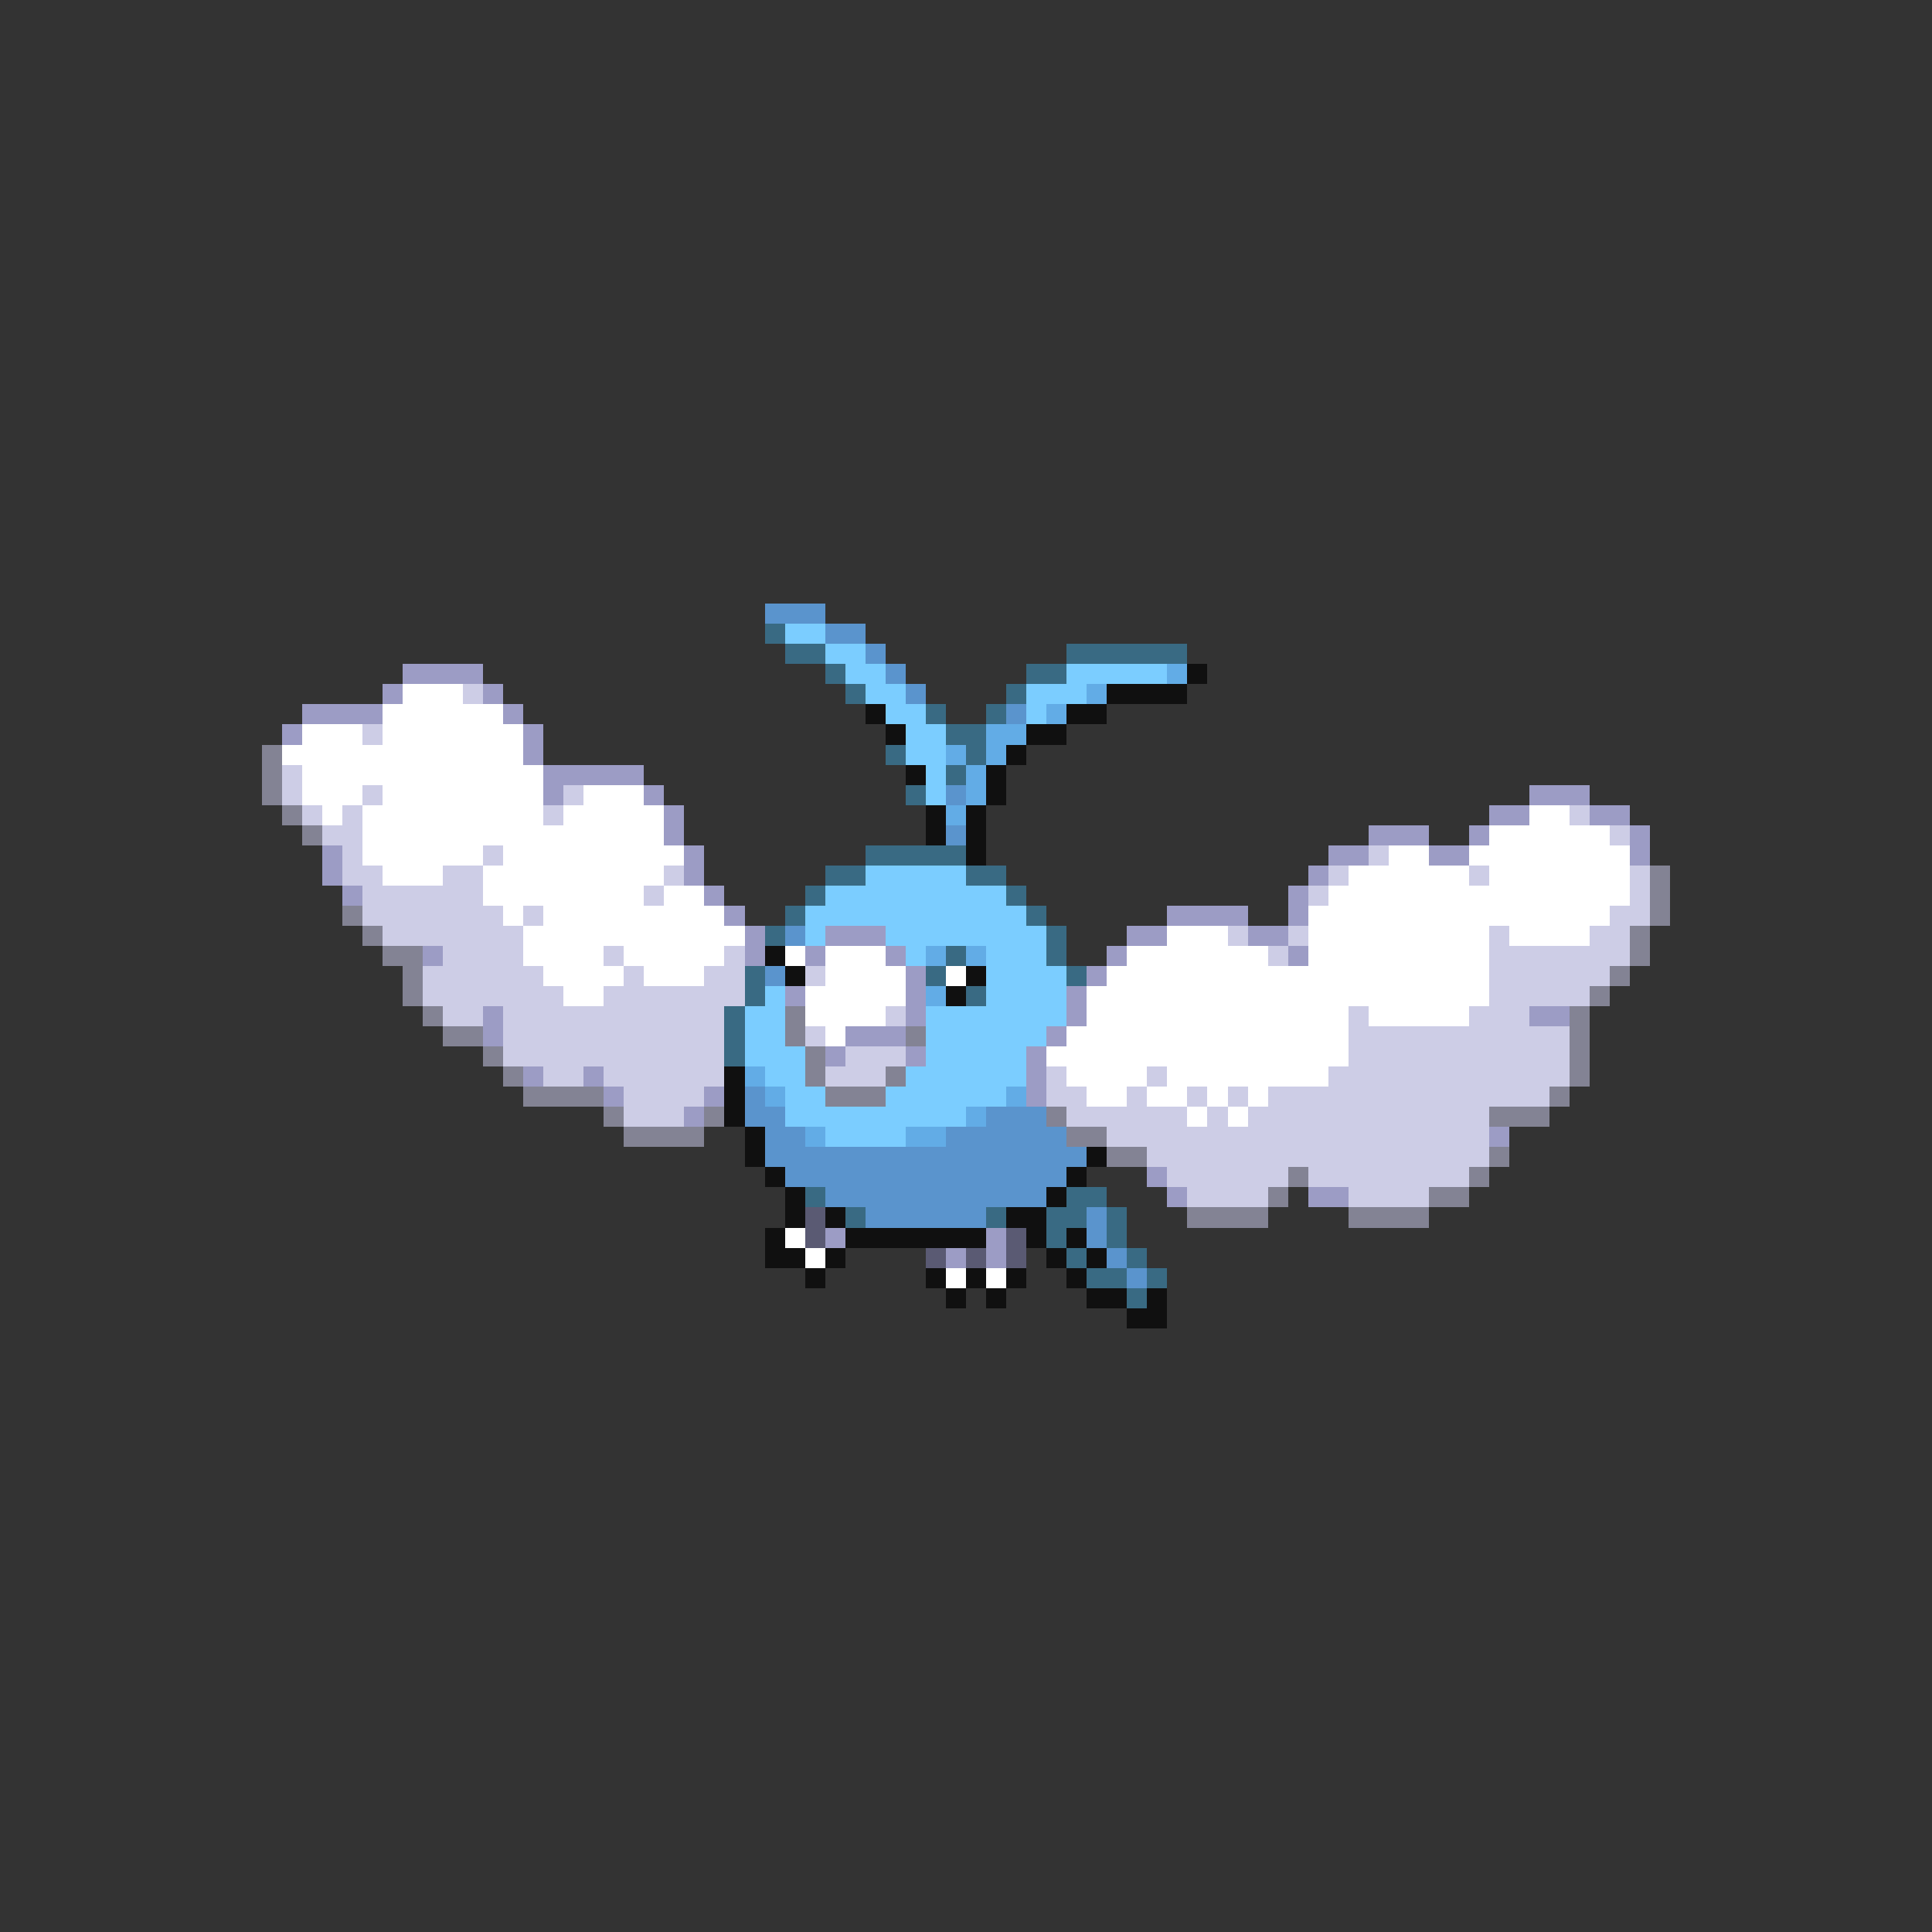 <svg xmlns="http://www.w3.org/2000/svg" viewBox="0 -0.5 96 96" shape-rendering="crispEdges">
<rect x="0" y="-0.5" width="96" height="96" fill="#333333" stroke="none"/>
<path stroke="#5a94cd" d="M38 30h3M41 31h2M43 32h1M44 33h1M45 34h1M50 35h1M47 39h1M47 41h1M39 46h1M38 48h1M37 54h1M37 55h2M49 55h3M38 56h2M47 56h6M38 57h16M39 58h14M41 59h11M43 60h6M54 60h1M54 61h1M55 62h1M56 63h1" />
<path stroke="#396a83" d="M38 31h1M39 32h2M53 32h6M41 33h1M51 33h2M42 34h1M50 34h1M46 35h1M49 35h1M47 36h2M44 37h1M48 37h1M47 38h1M45 39h1M43 42h5M41 43h2M48 43h2M40 44h1M50 44h1M39 45h1M51 45h1M38 46h1M52 46h1M47 47h1M52 47h1M37 48h1M46 48h1M53 48h1M37 49h1M48 49h1M36 50h1M36 51h1M36 52h1M40 59h1M53 59h2M42 60h1M49 60h1M52 60h2M55 60h1M52 61h1M55 61h1M53 62h1M56 62h1M54 63h2M57 63h1M56 64h1" />
<path stroke="#7bcdff" d="M39 31h2M41 32h2M42 33h2M53 33h5M43 34h2M51 34h3M44 35h2M51 35h1M45 36h2M45 37h2M46 38h1M46 39h1M43 43h5M41 44h9M40 45h11M40 46h1M44 46h8M45 47h1M49 47h3M49 48h4M38 49h1M49 49h4M37 50h2M46 50h7M37 51h2M46 51h6M37 52h3M46 52h5M38 53h2M45 53h6M39 54h2M44 54h6M39 55h9M41 56h4" />
<path stroke="#9c9cc5" d="M20 33h4M19 34h1M24 34h1M15 35h4M25 35h1M14 36h1M26 36h1M26 37h1M27 38h5M27 39h1M32 39h1M76 39h3M33 40h1M74 40h2M79 40h2M33 41h1M68 41h3M73 41h1M81 41h1M16 42h1M34 42h1M66 42h2M71 42h2M81 42h1M16 43h1M34 43h1M65 43h1M17 44h1M35 44h1M64 44h1M36 45h1M58 45h4M64 45h1M37 46h1M41 46h3M56 46h2M62 46h2M21 47h1M37 47h1M40 47h1M44 47h1M55 47h1M64 47h1M45 48h1M54 48h1M39 49h1M45 49h1M53 49h1M24 50h1M45 50h1M53 50h1M76 50h2M24 51h1M42 51h3M52 51h1M41 52h1M45 52h1M51 52h1M26 53h1M29 53h1M51 53h1M30 54h1M35 54h1M51 54h1M34 55h1M74 56h1M57 58h1M58 59h1M65 59h2M41 61h1M49 61h1M47 62h1M49 62h1" />
<path stroke="#62ace6" d="M58 33h1M54 34h1M52 35h1M49 36h2M47 37h1M49 37h1M48 38h1M48 39h1M47 40h1M46 47h1M48 47h1M46 49h1M37 53h1M38 54h1M50 54h1M48 55h1M40 56h1M45 56h2" />
<path stroke="#101010" d="M59 33h1M55 34h4M43 35h1M53 35h2M44 36h1M51 36h2M50 37h1M45 38h1M49 38h1M49 39h1M46 40h1M48 40h1M46 41h1M48 41h1M48 42h1M38 47h1M39 48h1M48 48h1M47 49h1M36 53h1M36 54h1M36 55h1M37 56h1M37 57h1M54 57h1M38 58h1M53 58h1M39 59h1M52 59h1M39 60h1M41 60h1M50 60h2M38 61h1M42 61h7M51 61h1M53 61h1M38 62h2M41 62h1M52 62h1M54 62h1M40 63h1M46 63h1M48 63h1M50 63h1M53 63h1M47 64h1M49 64h1M54 64h2M57 64h1M56 65h2" />
<path stroke="#ffffff" d="M20 34h3M19 35h6M15 36h3M19 36h7M14 37h12M15 38h12M15 39h3M19 39h8M29 39h3M16 40h1M18 40h9M28 40h5M76 40h2M18 41h15M74 41h6M18 42h6M25 42h9M69 42h2M73 42h8M19 43h3M24 43h9M67 43h6M74 43h7M24 44h8M33 44h2M66 44h15M25 45h1M27 45h9M65 45h15M26 46h11M58 46h3M65 46h9M75 46h4M26 47h4M31 47h5M39 47h1M41 47h3M56 47h7M65 47h9M27 48h4M32 48h3M41 48h4M47 48h1M55 48h19M28 49h2M40 49h5M54 49h20M40 50h4M54 50h13M68 50h5M41 51h1M53 51h14M52 52h15M53 53h4M58 53h8M54 54h2M57 54h2M60 54h1M62 54h1M59 55h1M61 55h1M39 61h1M40 62h1M47 63h1M49 63h1" />
<path stroke="#cdcde6" d="M23 34h1M18 36h1M14 38h1M14 39h1M18 39h1M28 39h1M15 40h1M17 40h1M27 40h1M78 40h1M16 41h2M80 41h1M17 42h1M24 42h1M68 42h1M17 43h2M22 43h2M33 43h1M66 43h1M73 43h1M81 43h1M18 44h6M32 44h1M65 44h1M81 44h1M18 45h7M26 45h1M80 45h2M19 46h7M61 46h1M64 46h1M74 46h1M79 46h2M22 47h4M30 47h1M36 47h1M63 47h1M74 47h7M21 48h6M31 48h1M35 48h2M40 48h1M74 48h6M21 49h7M30 49h7M74 49h5M22 50h2M25 50h11M44 50h1M67 50h1M73 50h3M25 51h11M40 51h1M67 51h11M25 52h11M42 52h3M67 52h11M27 53h2M30 53h6M41 53h3M52 53h1M57 53h1M66 53h12M31 54h4M52 54h2M56 54h1M59 54h1M61 54h1M63 54h14M31 55h3M53 55h6M60 55h1M62 55h12M55 56h19M57 57h17M58 58h6M65 58h8M59 59h4M67 59h4" />
<path stroke="#838394" d="M13 37h1M13 38h1M13 39h1M14 40h1M15 41h1M82 43h1M82 44h1M17 45h1M82 45h1M18 46h1M81 46h1M19 47h2M81 47h1M20 48h1M80 48h1M20 49h1M79 49h1M21 50h1M39 50h1M78 50h1M22 51h2M39 51h1M45 51h1M78 51h1M24 52h1M40 52h1M78 52h1M25 53h1M40 53h1M44 53h1M78 53h1M26 54h4M41 54h3M77 54h1M30 55h1M35 55h1M52 55h1M74 55h3M31 56h4M53 56h2M55 57h2M74 57h1M64 58h1M73 58h1M63 59h1M71 59h2M59 60h4M67 60h4" />
<path stroke="#5a5a73" d="M40 60h1M40 61h1M50 61h1M46 62h1M48 62h1M50 62h1" />
</svg>